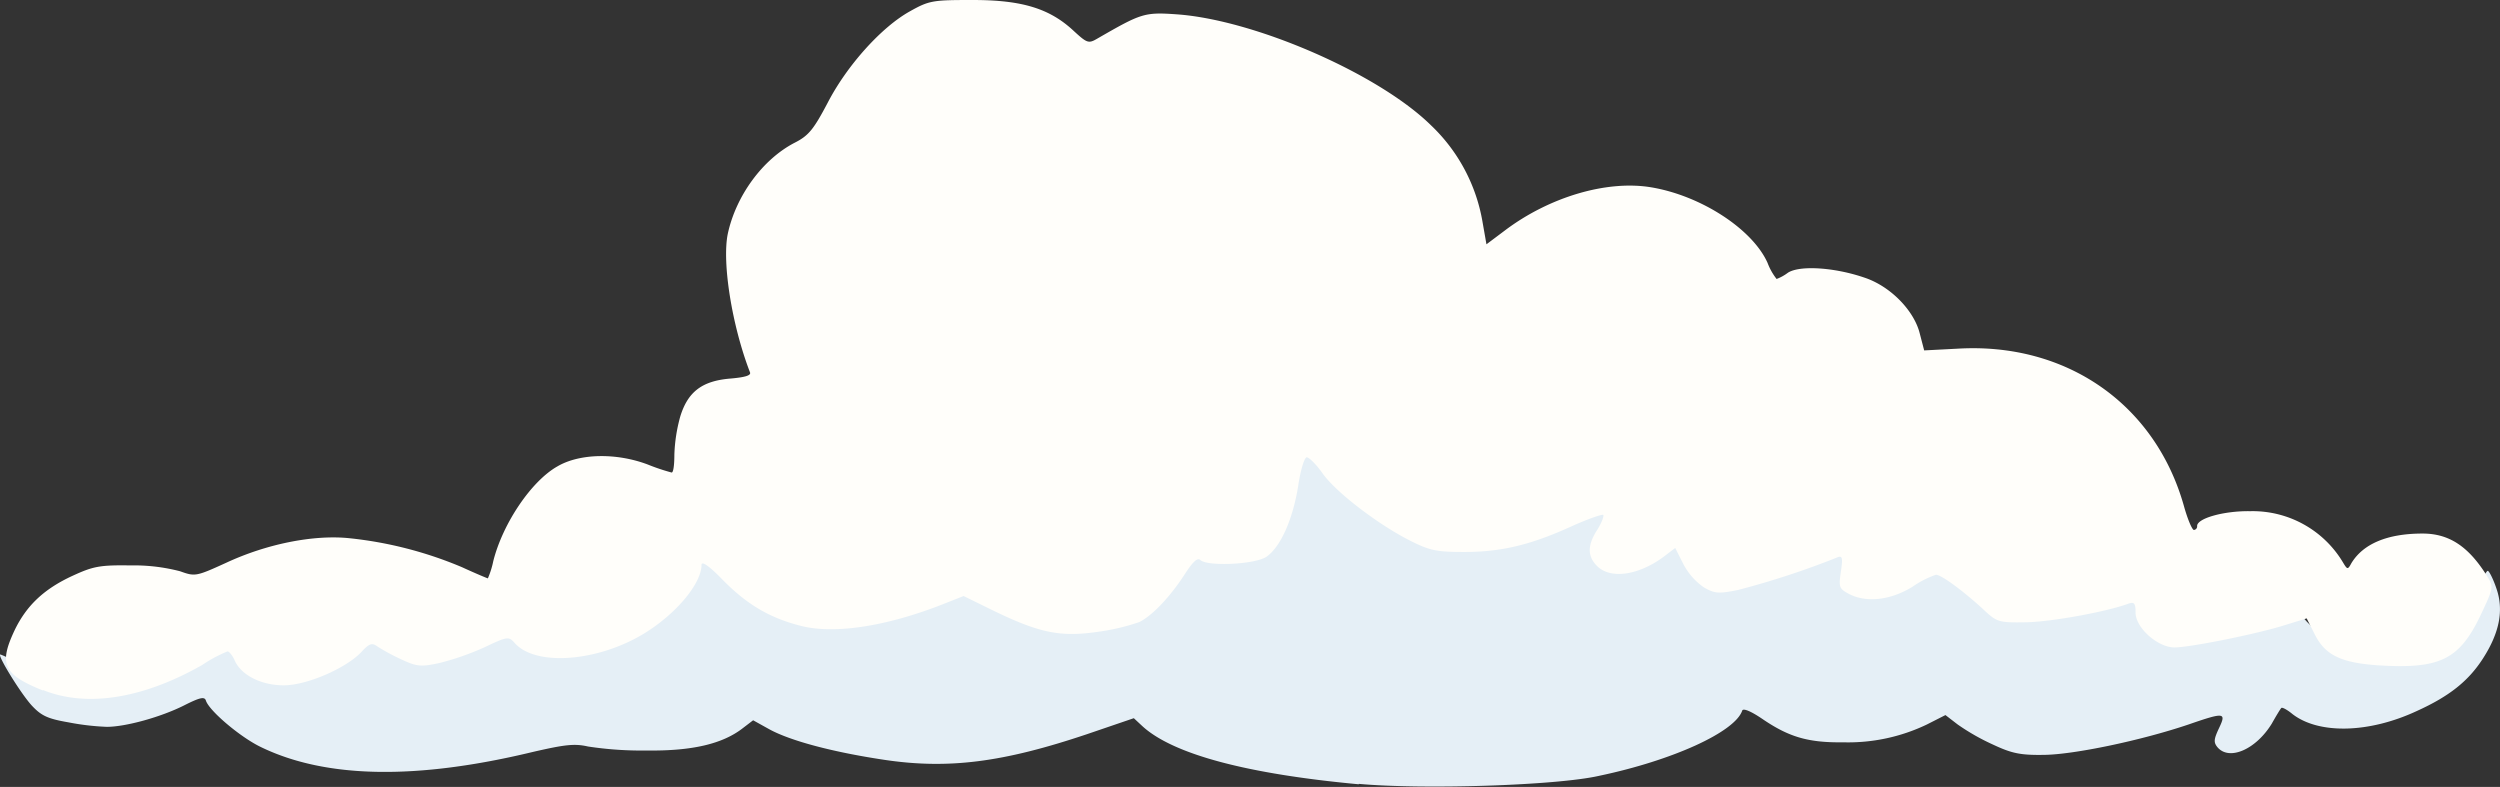 <svg xmlns="http://www.w3.org/2000/svg" viewBox="0 0 552.29 173.85"><rect x="0" y="0" width="552.29" height="173.85" fill="#333333" stroke="none"/><defs><style>.cls-1{fill:#e5eff6;}.cls-2{fill:#fffefa;}</style></defs><title>cloud-4</title><g id="Layer_2" data-name="Layer 2"><g id="svg1266"><g id="g4821"><path id="path2115-4" class="cls-1" d="M300.18,173.26c-24.6-2.27-41-6.61-47.8-12.83l-1.9-1.77-10.4,3.55c-18.5,6.21-30.6,7.79-44.9,5.62-11.1-1.67-20.5-4.14-25.2-6.71l-3.6-2-2.2,1.68c-4.5,3.55-11.3,5.13-21.3,5a78.42,78.42,0,0,1-13-.89c-3-.69-5.2-.39-12.1,1.19-25.7,6.21-45.8,5.92-60.2-1.09-4.5-2.17-11.4-8-12.1-10.26-.3-.89-1.3-.69-4.8,1.08-5.1,2.57-12.9,4.74-17.1,4.74a55.41,55.41,0,0,1-8.5-1c-4.6-.79-6-1.48-8.1-3.75-2.5-2.76-7.7-11.24-6.9-11.24a14.5,14.5,0,0,1,3.2,1.67c4.7,2.77,13.2,4.34,18.7,3.46s14.4-4.25,20.8-7.8l4.5-2.46,2.1,2.46c3.1,3.55,6.4,4.64,12.7,4.15,5.7-.5,15.1-4.54,16.9-7.4.8-1.29,1.1-1.19,3.8.59,5.6,3.75,12.5,3.45,22.2-1,4-1.87,4.8-2,5.9-.89,2.2,2,9.1,3.26,14.7,2.77,9.8-.89,24.1-9.67,27-16.58l1-2.47,4.2,3.65a40.06,40.06,0,0,0,19,9.18c6.3,1.09,15.6-.49,26.8-4.34l7-2.47,6.8,3.26c9.8,4.64,14.5,5.52,23.4,4.24a50.61,50.61,0,0,0,9.5-2.17c2.4-1.28,7.3-6.12,10.1-10.06,1.7-2.37,2-2.47,8.7-2.67,11.4-.29,14.1-3.25,17.5-19.53.4-1.88.6-1.78,4.8,2.17,5.3,4.93,13.7,10.65,19.1,13,7.4,3.26,22.2,1.88,33.1-3.06l4.3-2-.4,3.65c-.4,3.16,14.3-18.65,16.4-16.77,1.7,1.57-11.2,24.66-8.6,24.66,3.6,0,10-2.37,11.1-4.14.4-.59,1.2,0,2.1,1.77.8,1.48,30.4-16.47,32-15.39,3.7,2.47-19.8,22.2-7.6,18.16,4.7-1.58,8.9-2.86,9.1-2.86s.5.88.5,1.87c0,2.76,12.3-14,16-12.53,4.4,1.78-2.2,18.85,3,15.59l4-2.47,3.1,2.27c1.7,1.28,4.6,3.65,6.3,5.23,3.2,3,3.2,3.06,10.6,3a85.1,85.1,0,0,0,20.6-3.25c.8-.2,12.6-11.06,13.7-8.79,3.1,6.61-1.4,19,17.2,14.31,5.2-1.28,9.5-2.37,9.5-2.27a27.55,27.55,0,0,0,1.3,2.57,13.48,13.48,0,0,0,9,6.41c4.7,1.09,16.5,1,20-.2,4.1-1.38,8-5.33,10.3-10.46,1.1-2.46,2.2-4.53,2.5-4.53s1.2,1.77,1.9,3.84c1.7,4.84.7,9.87-3,15.59-3.2,4.94-7.4,8.29-14.6,11.55-10.6,4.93-21.6,5.13-27.4.69-1.2-1-2.3-1.58-2.5-1.38s-1.1,1.67-2.1,3.45c-3.5,5.72-9.4,8.29-12,5.23-.9-1.09-.8-1.78.3-4.15,1.7-3.55,1.3-3.65-6.7-.88-10.5,3.55-25.2,6.61-31.8,6.71-5.3.09-7.2-.3-11.4-2.27a48.67,48.67,0,0,1-7.8-4.44l-2.7-2.08-4.1,2.08a40.25,40.25,0,0,1-18.5,3.94c-7.7.1-11.9-1.18-17.5-4.93-2.9-2-4.6-2.66-4.8-2.07-1.6,4.73-15.4,11-31.6,14.4-9.5,2.17-39.1,3.06-53.1,1.78Z"/><path id="path2117-5" class="cls-2" d="M9.48,152.54c-8.8-3.55-9.8-5.82-6.2-13.42,2.6-5.33,6.4-9,12.8-11.94,4.5-2.07,6-2.37,12.7-2.27a40.55,40.55,0,0,1,11,1.29c3.3,1.18,3.5,1.18,10.2-1.88,8.9-4.14,19.2-6.22,27.1-5.43a86.9,86.9,0,0,1,25,6.42c3,1.38,5.6,2.46,5.7,2.46a19.46,19.46,0,0,0,1.2-3.84c2.1-8.29,8.4-17.67,14.2-20.92,4.9-2.86,13-3,19.9-.4a44.91,44.91,0,0,0,5.3,1.78c.4,0,.6-1.78.6-4a35.63,35.63,0,0,1,1.3-8.38c1.7-5.53,4.9-7.9,11.2-8.39,3.2-.29,4.5-.69,4.2-1.38-4-10.36-6.2-24.27-4.9-30.59,1.8-8.38,7.7-16.47,14.8-20.13,3.1-1.57,4.2-3,7.3-8.88,4.3-8.28,11.9-16.67,18.1-20.12C205.28.1,206.08,0,214.88,0c10.9,0,17,1.87,22.3,6.81,3,2.76,3.3,2.86,5.3,1.68,9.6-5.53,10.3-5.83,17.4-5.33,17.2,1.18,44.7,13.12,56.3,24.57a38.28,38.28,0,0,1,11.3,21.11l.9,5.13,4-3c9.9-7.5,22.7-11.25,32.5-9.57,11,1.87,22.3,9.27,25.6,16.67a13.32,13.32,0,0,0,2,3.56,10,10,0,0,0,2.5-1.38c2.6-1.68,10.3-1.19,16.9,1.08,5.7,1.88,10.9,7.2,12.2,12.24l1,3.84,7.5-.39c24-1.38,43.6,12.33,49.9,34.83.8,2.86,1.8,5.23,2.2,5.23a.8.8,0,0,0,.7-.89c0-1.68,5.9-3.35,11.7-3.26a23.24,23.24,0,0,1,20.6,11.45c.9,1.48,1,1.48,1.8,0,2.6-4.24,7.9-6.51,15.7-6.51,5.9,0,10.2,2.86,14.3,9.47,1.4,2.27,1.4,2.47-1.3,8.19-4.8,10.26-9.1,12.33-23,11.44-8.1-.59-11.6-2.27-13.9-7l-1.7-3.36-5.1,1.58c-6.5,2-20.8,4.84-24.1,4.84-3.7,0-8.6-4.34-8.6-7.7,0-2.07-.3-2.37-1.5-2-4.7,1.77-16.8,4-22.5,4.14-6.4.1-6.6,0-9.8-3-4.2-3.85-9.1-7.5-10.3-7.5a21.18,21.18,0,0,0-5.2,2.67c-4.9,3-10.2,3.55-14,1.58-2.2-1.19-2.3-1.48-1.8-4.94.5-3.25.3-3.65-1-3.06a183.92,183.92,0,0,1-21.7,7.11c-4.4.89-5.2.79-7.6-.59a14.43,14.43,0,0,1-4.5-5.13l-1.8-3.56-2.2,1.68c-5.5,4.24-11.8,5.33-14.9,2.47-2.3-2.17-2.4-4.64-.1-8.19,1-1.58,1.5-3.06,1.3-3.26s-3.4.89-7.1,2.57c-8.8,4-15.3,5.62-23.6,5.62-6,0-7.6-.29-11.9-2.47-6.9-3.45-16.4-10.65-19.4-14.89-1.4-2-3-3.56-3.5-3.56s-1.4,2.87-1.9,6.42c-1.2,7.3-3.8,13.22-6.9,15.49-2.4,1.77-13.1,2.27-14.7.79-.6-.59-1.6.29-3.4,3.06-3.1,4.83-7.1,9.17-10.1,10.65a47.56,47.56,0,0,1-9.3,2.17c-8.3,1.19-12.9.2-23.4-4.93l-6.1-3-4.5,1.78c-12.5,4.93-24,6.7-31.4,4.83-7-1.78-12-4.74-17.5-10.36-2.9-3-4.5-4-4.5-3.16,0,4.15-5.6,10.86-12.7,15.2-10.2,6.21-23.8,7.3-28.5,2.17-1.4-1.58-1.6-1.58-6.8.89a59.63,59.63,0,0,1-9.9,3.45c-4.1.89-5,.79-8.4-.79a44.36,44.36,0,0,1-5.3-2.86c-1.2-.89-1.8-.69-3.6,1.28-3.4,3.55-12,7.3-17.1,7.3-4.9,0-9.3-2.17-10.8-5.42-.5-1.19-1.3-2.08-1.6-2.08a29.7,29.7,0,0,0-5.6,3c-13,7.4-25.5,9.48-35.2,5.53Z"/></g></g></g></svg>